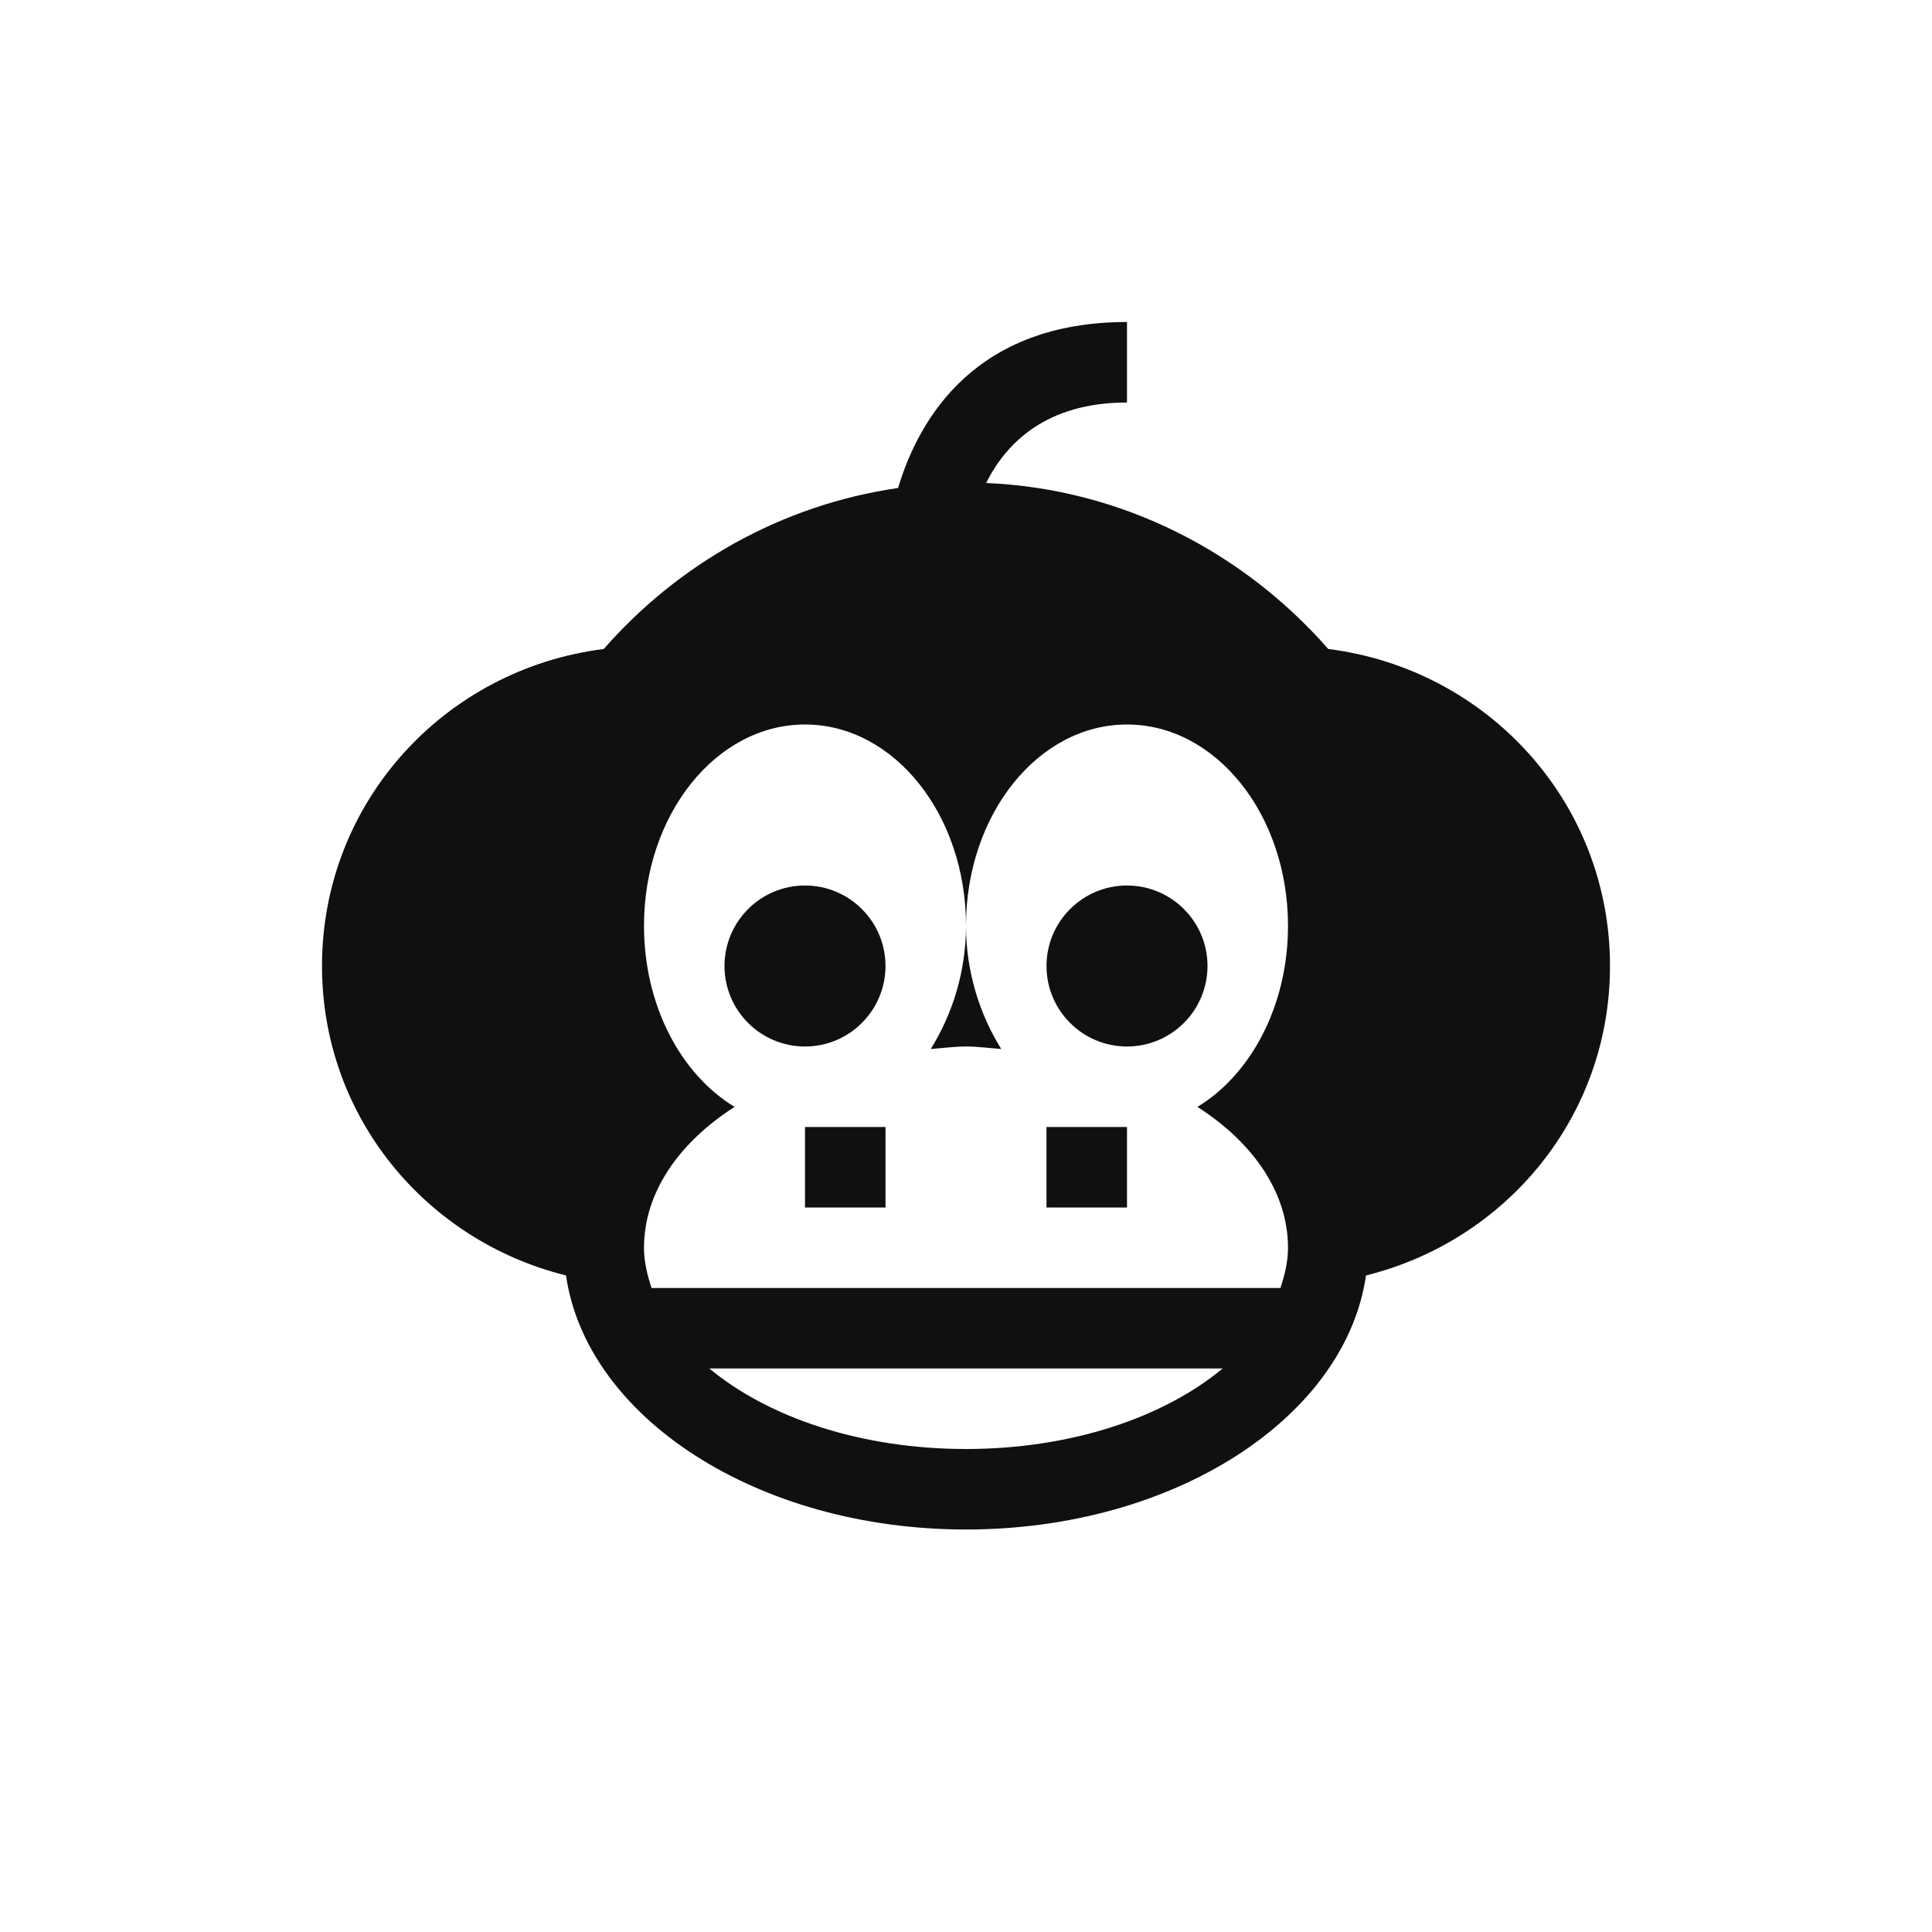 <?xml version="1.0" encoding="UTF-8" standalone="no"?>
<!-- Created with Inkscape (http://www.inkscape.org/) -->

<svg
   xmlns:dc="http://purl.org/dc/elements/1.1/"
   xmlns:cc="http://creativecommons.org/ns#"
   xmlns:rdf="http://www.w3.org/1999/02/22-rdf-syntax-ns#"
   xmlns:svg="http://www.w3.org/2000/svg"
   xmlns="http://www.w3.org/2000/svg"
   xmlns:xlink="http://www.w3.org/1999/xlink"
   xmlns:sodipodi="http://sodipodi.sourceforge.net/DTD/sodipodi-0.dtd"
   xmlns:inkscape="http://www.inkscape.org/namespaces/inkscape"
   version="1.0"
   width="24"
   height="24"
   id="svg2527"
   inkscape:version="0.48.3.1 r9886"
   sodipodi:docname="bonobo-component-browser.svg">
  <sodipodi:namedview
     pagecolor="#ffffff"
     bordercolor="#666666"
     borderopacity="1"
     objecttolerance="10"
     gridtolerance="10"
     guidetolerance="10"
     inkscape:pageopacity="0"
     inkscape:pageshadow="2"
     inkscape:window-width="1366"
     inkscape:window-height="709"
     id="namedview25"
     showgrid="true"
     inkscape:zoom="16.622534"
     inkscape:cx="15.37962"
     inkscape:cy="14.615149"
     inkscape:window-x="0"
     inkscape:window-y="27"
     inkscape:window-maximized="1"
     inkscape:current-layer="svg2527">
    <inkscape:grid
       type="xygrid"
       id="grid2999" />
  </sodipodi:namedview>
  <defs
     id="defs2529">
    <linearGradient
       id="linearGradient8838">
      <stop
         id="stop8840"
         style="stop-color:black;stop-opacity:1"
         offset="0" />
      <stop
         id="stop8842"
         style="stop-color:black;stop-opacity:0"
         offset="1" />
    </linearGradient>
    <radialGradient
       cx="62.625"
       cy="4.625"
       r="10.625"
       fx="62.625"
       fy="4.625"
       id="radialGradient2436"
       xlink:href="#linearGradient8838"
       gradientUnits="userSpaceOnUse"
       gradientTransform="matrix(2.165,0,0,0.753,-111.565,36.518)" />
    <linearGradient
       id="linearGradient3397">
      <stop
         id="stop3399"
         style="stop-color:#aaa;stop-opacity:1"
         offset="0" />
      <stop
         id="stop3401"
         style="stop-color:#8c8c8c;stop-opacity:1"
         offset="1" />
    </linearGradient>
    <linearGradient
       x1="37.201"
       y1="1"
       x2="37.201"
       y2="45"
       id="linearGradient2517"
       xlink:href="#linearGradient3397"
       gradientUnits="userSpaceOnUse" />
    <linearGradient
       x1="63.999"
       y1="3.1"
       x2="63.999"
       y2="122.899"
       id="linearGradient3309"
       gradientUnits="userSpaceOnUse">
      <stop
         id="stop3311"
         style="stop-color:#f6f6f6;stop-opacity:1"
         offset="0" />
      <stop
         id="stop3313"
         style="stop-color:#d2d2d2;stop-opacity:1"
         offset="1" />
    </linearGradient>
    <linearGradient
       x1="20.759"
       y1="1"
       x2="20.759"
       y2="45.017"
       id="linearGradient2515"
       xlink:href="#linearGradient3309"
       gradientUnits="userSpaceOnUse" />
    <linearGradient
       id="linearGradient5128">
      <stop
         id="stop5130"
         style="stop-color:#e5e5e5;stop-opacity:1"
         offset="0" />
      <stop
         id="stop5132"
         style="stop-color:#ababab;stop-opacity:1"
         offset="1" />
    </linearGradient>
    <linearGradient
       x1="86.133"
       y1="105.105"
       x2="84.639"
       y2="20.895"
       id="linearGradient2512"
       xlink:href="#linearGradient5128"
       gradientUnits="userSpaceOnUse"
       gradientTransform="matrix(0.324,0,0,0.324,3.233,2.558)" />
    <linearGradient
       inkscape:collect="always"
       xlink:href="#linearGradient5128"
       id="linearGradient3006"
       gradientUnits="userSpaceOnUse"
       gradientTransform="matrix(0.324,0,0,0.324,-61.648,4.592)"
       x1="86.133"
       y1="105.105"
       x2="84.639"
       y2="20.895" />
  </defs>
  <path
     style="opacity:1.0;fill:#101010#2d2d2d#bada55;fill-opacity:1;stroke:none"
     d="M 14 4 C 12.125 4 11.42 5.184 11.156 6.062 C 9.705 6.272 8.423 7.008 7.5 8.062 C 5.528 8.31 4 9.961 4 12 C 4 13.873 5.292 15.413 7.031 15.844 C 7.287 17.609 9.411 19 12 19 C 14.589 19 16.713 17.609 16.969 15.844 C 18.708 15.413 20 13.873 20 12 C 20 9.961 18.472 8.31 16.5 8.062 C 15.452 6.866 13.946 6.072 12.25 6 C 12.5 5.5 13 5 14 5 L 14 4 z M 10 9 C 11.105 9 12 10.119 12 11.5 C 12 10.119 12.895 9 14 9 C 15.105 9 16 10.119 16 11.5 C 16 12.49 15.543 13.345 14.875 13.75 C 15.576 14.2 16 14.822 16 15.5 C 16 15.673 15.96 15.837 15.906 16 L 8.094 16 C 8.04 15.837 8 15.673 8 15.5 C 8 14.822 8.424 14.2 9.125 13.75 C 8.457 13.345 8 12.49 8 11.5 C 8 10.119 8.895 9 10 9 z M 12 11.5 C 12 12.078 11.826 12.608 11.562 13.031 C 11.707 13.021 11.851 13 12 13 C 12.149 13 12.293 13.021 12.438 13.031 C 12.174 12.608 12 12.078 12 11.5 z M 10 11 C 9.448 11 9 11.448 9 12 C 9 12.552 9.448 13 10 13 C 10.552 13 11 12.552 11 12 C 11 11.448 10.552 11 10 11 z M 14 11 C 13.448 11 13 11.448 13 12 C 13 12.552 13.448 13 14 13 C 14.552 13 15 12.552 15 12 C 15 11.448 14.552 11 14 11 z M 10 14 L 10 15 L 11 15 L 11 14 L 10 14 z M 13 14 L 13 15 L 14 15 L 14 14 L 13 14 z M 8.812 17 L 15.188 17 C 14.458 17.607 13.309 18 12 18 C 10.691 18 9.542 17.607 8.812 17 z "
     id="path3001" />
</svg>